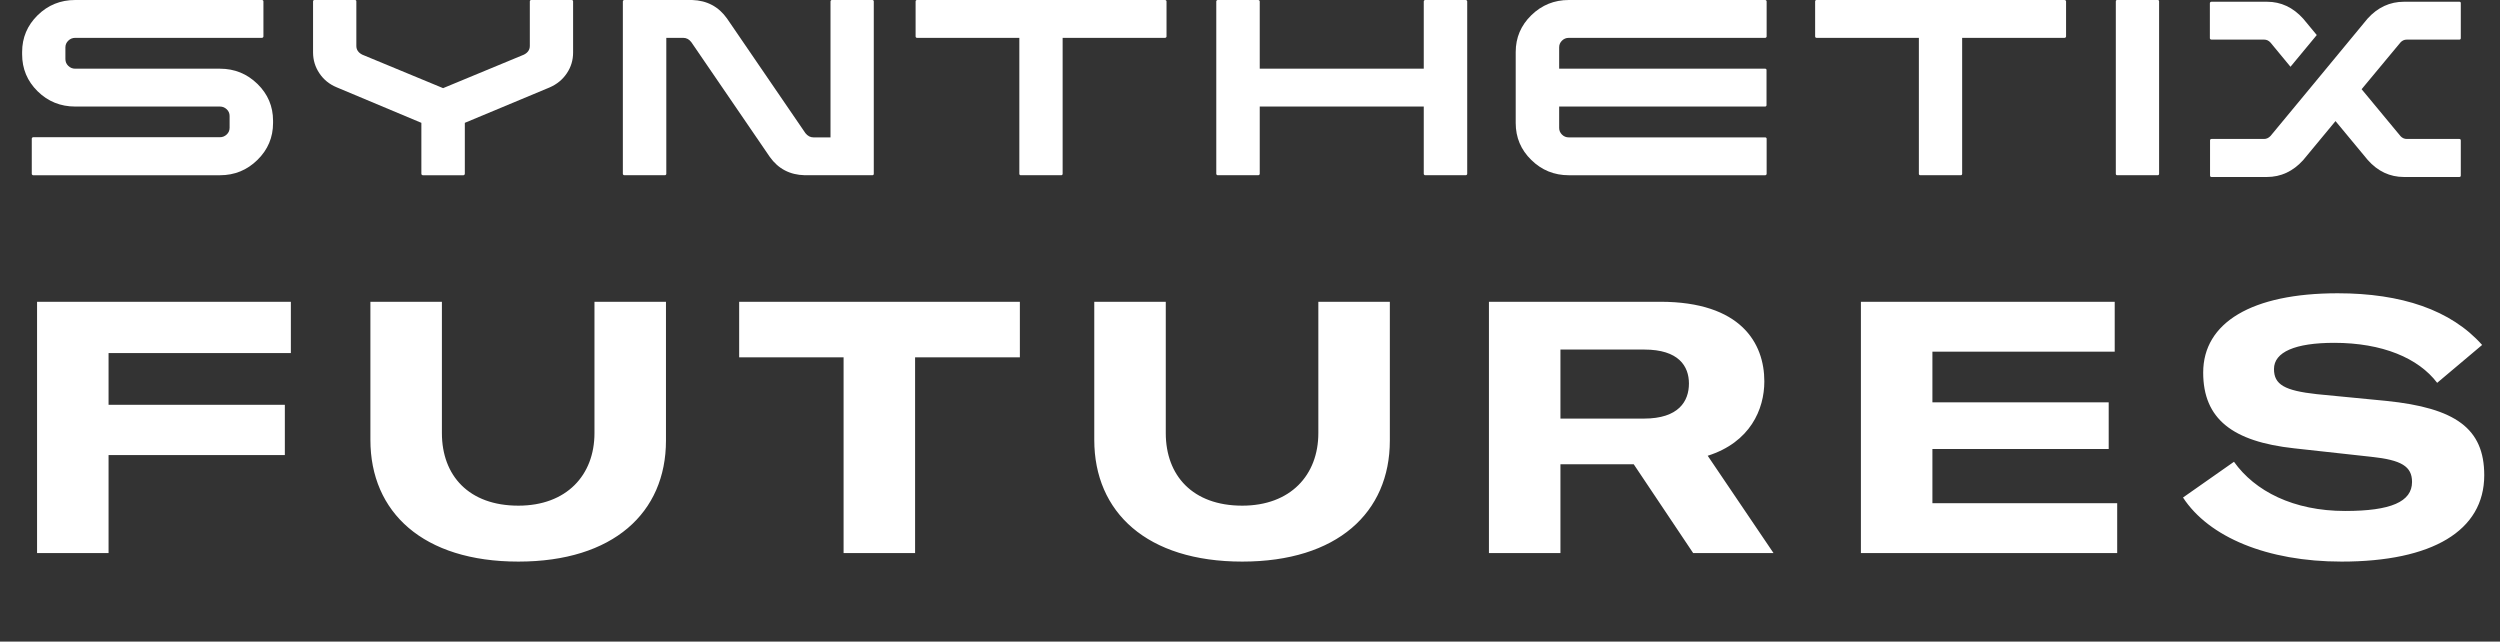 <svg width="113" height="29" viewBox="0 0 113 29" fill="none" xmlns="http://www.w3.org/2000/svg">
<rect x="0" y="0" width="113" height="29" fill="#333333" stroke="none"/>
<path d="M13.147 15.96V13.64H1.675V25H4.907V20.568H12.875V18.296H4.907V15.96H13.147ZM16.742 13.64V19.88C16.742 23.16 19.126 25.384 23.43 25.384C27.718 25.384 30.102 23.176 30.102 19.912V13.64H26.87V19.576C26.87 21.48 25.606 22.856 23.43 22.856C21.19 22.856 19.974 21.496 19.974 19.576V13.64H16.742ZM46.098 13.64H33.41V16.152H38.13V25H41.362V16.152H46.098V13.64ZM49.461 13.64V19.88C49.461 23.16 51.845 25.384 56.149 25.384C60.437 25.384 62.821 23.176 62.821 19.912V13.64H59.589V19.576C59.589 21.48 58.325 22.856 56.149 22.856C53.909 22.856 52.693 21.496 52.693 19.576V13.64H49.461ZM76.532 25H80.164L77.188 20.6C79.108 19.992 79.748 18.504 79.748 17.24C79.748 15.512 78.692 13.64 75.044 13.64H67.3V25H70.532V20.984H73.844L76.532 25ZM70.532 15.8H74.324C75.876 15.8 76.34 16.552 76.34 17.336C76.34 18.136 75.876 18.92 74.308 18.92H70.532V15.8ZM87.345 22.744V20.296H95.313V18.184H87.345V15.896H95.585V13.64H84.113V25H95.697V22.744H87.345ZM105.84 25.384C109.936 25.384 112.288 23.992 112.288 21.48C112.288 19.368 110.992 18.44 107.856 18.12L104.72 17.816C103.264 17.656 102.784 17.384 102.784 16.68C102.784 15.912 103.744 15.496 105.504 15.496C107.68 15.496 109.312 16.184 110.16 17.304L112.192 15.592C110.784 14.008 108.544 13.256 105.664 13.256C101.776 13.256 99.584 14.584 99.584 16.84C99.584 18.936 100.912 19.96 103.696 20.264L107.184 20.648C108.544 20.792 109.024 21.08 109.024 21.784C109.024 22.68 108.064 23.096 106 23.096C103.664 23.096 101.92 22.2 100.976 20.872L98.672 22.488C99.84 24.28 102.48 25.384 105.84 25.384Z" fill="white"/>
<g clip-path="url(#synthetix-logoclip0)">
<path d="M11.637 3.794C11.167 3.335 10.602 3.105 9.942 3.105H3.4C3.278 3.105 3.174 3.063 3.087 2.978C3 2.894 2.956 2.791 2.956 2.669V2.139C2.956 2.023 3 1.922 3.087 1.838C3.174 1.753 3.278 1.711 3.4 1.711H11.835C11.857 1.711 11.874 1.704 11.887 1.691C11.9 1.678 11.907 1.663 11.907 1.647V0.063C11.907 0.042 11.9 0.026 11.887 0.016C11.874 0.005 11.856 0 11.835 0H3.4C2.735 0 2.168 0.23 1.701 0.689C1.234 1.149 1 1.703 1 2.352V2.455C1 3.11 1.234 3.667 1.701 4.127C2.168 4.586 2.735 4.816 3.4 4.816H9.942C10.059 4.816 10.16 4.857 10.247 4.939C10.335 5.02 10.378 5.122 10.378 5.244V5.774C10.378 5.896 10.335 5.997 10.247 6.079C10.16 6.161 10.058 6.202 9.942 6.202H1.499C1.483 6.202 1.469 6.209 1.456 6.222C1.442 6.235 1.436 6.252 1.436 6.273V7.858C1.436 7.873 1.442 7.888 1.456 7.901C1.469 7.914 1.483 7.921 1.499 7.921H9.942C10.602 7.921 11.167 7.69 11.637 7.228C12.107 6.766 12.342 6.21 12.342 5.561V5.457C12.342 4.808 12.107 4.253 11.637 3.794Z" fill="white"/>
<path d="M25.841 0H24.012C23.996 0 23.981 0.005 23.968 0.016C23.955 0.026 23.948 0.042 23.948 0.063V2.075C23.948 2.249 23.858 2.381 23.679 2.471L20.028 3.984L16.376 2.471C16.197 2.381 16.107 2.249 16.107 2.075V0.063C16.107 0.042 16.102 0.026 16.091 0.016C16.08 0.005 16.065 0 16.044 0H14.214C14.198 0 14.183 0.005 14.17 0.016C14.157 0.026 14.15 0.042 14.15 0.063V2.368C14.15 2.712 14.245 3.026 14.436 3.311C14.626 3.596 14.884 3.807 15.212 3.944L19.046 5.552V7.849C19.046 7.87 19.052 7.888 19.065 7.901C19.078 7.914 19.096 7.921 19.117 7.921H20.946C20.962 7.921 20.977 7.914 20.99 7.901C21.003 7.888 21.01 7.871 21.01 7.849V5.552L24.843 3.952C25.171 3.81 25.43 3.597 25.619 3.315C25.81 3.032 25.904 2.72 25.904 2.376V0.063C25.904 0.042 25.898 0.026 25.885 0.016C25.872 0.005 25.857 0 25.841 0Z" fill="white"/>
<path d="M39.432 0H37.602C37.581 0 37.565 0.007 37.555 0.02C37.544 0.033 37.539 0.048 37.539 0.063V6.21H36.77C36.628 6.21 36.506 6.146 36.406 6.02L32.858 0.832C32.477 0.298 31.952 0.021 31.282 0H28.224C28.203 0 28.186 0.007 28.173 0.02C28.16 0.033 28.153 0.048 28.153 0.063V7.857C28.153 7.873 28.16 7.888 28.173 7.901C28.186 7.914 28.203 7.92 28.224 7.92H30.054C30.07 7.92 30.084 7.914 30.098 7.901C30.111 7.888 30.117 7.873 30.117 7.857V1.711H30.886C31.028 1.711 31.15 1.777 31.25 1.909L34.798 7.097C35.179 7.63 35.704 7.905 36.375 7.92H39.432C39.453 7.92 39.469 7.914 39.48 7.901C39.49 7.888 39.495 7.873 39.495 7.857V0.063C39.495 0.048 39.49 0.033 39.48 0.02C39.469 0.007 39.453 0 39.432 0Z" fill="white"/>
<path d="M52.657 0H41.449C41.428 0 41.412 0.007 41.401 0.02C41.391 0.033 41.385 0.048 41.385 0.063V1.647C41.385 1.663 41.391 1.678 41.401 1.691C41.412 1.704 41.428 1.711 41.449 1.711H46.074V7.857C46.074 7.873 46.08 7.888 46.09 7.901C46.101 7.914 46.117 7.92 46.138 7.92H47.967C47.989 7.92 48.004 7.914 48.015 7.901C48.025 7.888 48.031 7.873 48.031 7.857V1.711H52.656C52.677 1.711 52.694 1.704 52.708 1.691C52.721 1.678 52.727 1.663 52.727 1.647V0.063C52.727 0.048 52.721 0.033 52.708 0.02C52.695 0.007 52.678 0 52.657 0Z" fill="white"/>
<path d="M66.247 0H64.417C64.401 0 64.387 0.007 64.374 0.02C64.361 0.033 64.354 0.048 64.354 0.063V3.105H56.94V0.063C56.94 0.048 56.934 0.033 56.92 0.02C56.907 0.007 56.89 0 56.869 0H55.039C55.023 0 55.009 0.007 54.996 0.02C54.983 0.033 54.976 0.048 54.976 0.063V7.857C54.976 7.873 54.983 7.888 54.996 7.901C55.009 7.914 55.023 7.92 55.039 7.92H56.869C56.89 7.92 56.907 7.914 56.92 7.901C56.934 7.887 56.94 7.873 56.94 7.857V4.816H64.354V7.857C64.354 7.873 64.361 7.888 64.374 7.901C64.387 7.914 64.401 7.92 64.417 7.92H66.247C66.268 7.92 66.285 7.914 66.298 7.901C66.311 7.887 66.318 7.873 66.318 7.857V0.063C66.318 0.048 66.311 0.033 66.298 0.02C66.285 0.007 66.268 0 66.247 0Z" fill="white"/>
<path d="M79.789 0H70.91C70.25 0 69.685 0.23 69.215 0.689C68.745 1.148 68.51 1.703 68.51 2.352V5.56C68.51 6.215 68.745 6.772 69.215 7.231C69.685 7.691 70.25 7.921 70.91 7.921H79.789C79.805 7.921 79.819 7.914 79.832 7.901C79.846 7.888 79.852 7.873 79.852 7.857V6.273C79.852 6.252 79.846 6.236 79.832 6.226C79.819 6.215 79.805 6.21 79.789 6.21H70.91C70.788 6.21 70.686 6.168 70.601 6.083C70.516 5.999 70.474 5.898 70.474 5.782V4.816H79.783C79.804 4.816 79.82 4.809 79.831 4.796C79.841 4.783 79.847 4.768 79.847 4.752V3.168C79.847 3.147 79.841 3.131 79.831 3.121C79.82 3.11 79.804 3.105 79.783 3.105H70.474V2.139C70.474 2.022 70.516 1.922 70.601 1.838C70.686 1.753 70.788 1.711 70.91 1.711H79.789C79.805 1.711 79.819 1.704 79.832 1.691C79.846 1.678 79.852 1.663 79.852 1.647V0.063C79.852 0.048 79.846 0.033 79.832 0.02C79.819 0.007 79.805 0 79.789 0Z" fill="white"/>
<path d="M93.315 0H82.108C82.086 0 82.07 0.007 82.06 0.02C82.049 0.033 82.044 0.048 82.044 0.063V1.647C82.044 1.663 82.049 1.678 82.06 1.691C82.07 1.704 82.086 1.711 82.108 1.711H86.733V7.857C86.733 7.873 86.738 7.888 86.749 7.901C86.76 7.914 86.775 7.92 86.796 7.92H88.626C88.647 7.92 88.663 7.914 88.674 7.901C88.684 7.888 88.689 7.873 88.689 7.857V1.711H93.315C93.336 1.711 93.353 1.704 93.366 1.691C93.38 1.678 93.386 1.663 93.386 1.647V0.063C93.386 0.048 93.38 0.033 93.366 0.02C93.353 0.007 93.336 0 93.315 0Z" fill="white"/>
<path d="M97.575 0.016C97.564 0.005 97.549 0 97.528 0H95.698C95.677 0 95.661 0.005 95.65 0.016C95.64 0.026 95.635 0.042 95.635 0.063V7.857C95.635 7.873 95.64 7.888 95.65 7.901C95.661 7.914 95.677 7.92 95.698 7.92H97.528C97.549 7.92 97.564 7.914 97.575 7.901C97.586 7.887 97.591 7.873 97.591 7.857V0.063C97.591 0.042 97.586 0.026 97.575 0.016Z" fill="white"/>
<path d="M102.627 1.925C102.547 1.835 102.45 1.79 102.334 1.79H99.957C99.936 1.79 99.919 1.784 99.906 1.77C99.893 1.757 99.886 1.743 99.886 1.727V0.143C99.886 0.127 99.893 0.112 99.906 0.099C99.919 0.086 99.936 0.079 99.957 0.079H102.468C103.102 0.079 103.648 0.336 104.108 0.848L104.718 1.584L103.53 3.018L102.627 1.925ZM107.015 0.84C107.474 0.333 108.023 0.079 108.662 0.079H111.165C111.186 0.079 111.202 0.085 111.213 0.095C111.223 0.106 111.228 0.122 111.228 0.143V1.727C111.228 1.743 111.223 1.757 111.213 1.77C111.202 1.784 111.186 1.79 111.165 1.79H108.789C108.673 1.79 108.575 1.835 108.496 1.925L106.745 4.032L108.504 6.154C108.583 6.239 108.678 6.281 108.789 6.281H111.165C111.186 6.281 111.202 6.288 111.213 6.301C111.223 6.314 111.228 6.331 111.228 6.352V7.937C111.228 7.952 111.223 7.967 111.213 7.98C111.202 7.993 111.186 8 111.165 8H108.662C108.023 8 107.477 7.744 107.023 7.232L105.565 5.473L104.108 7.232C103.648 7.744 103.099 8 102.46 8H99.957C99.936 8 99.92 7.993 99.91 7.98C99.899 7.967 99.894 7.95 99.894 7.928V6.344C99.894 6.329 99.899 6.314 99.91 6.301C99.92 6.288 99.936 6.281 99.957 6.281H102.334C102.444 6.281 102.542 6.236 102.627 6.146L104.345 4.071L107.015 0.84Z" fill="white"/>
</g>
<defs>
<clipPath id="synthetix-logoclip0">
<rect width="110.229" height="8" fill="white" transform="translate(1)"/>
</clipPath>
</defs>
</svg>
